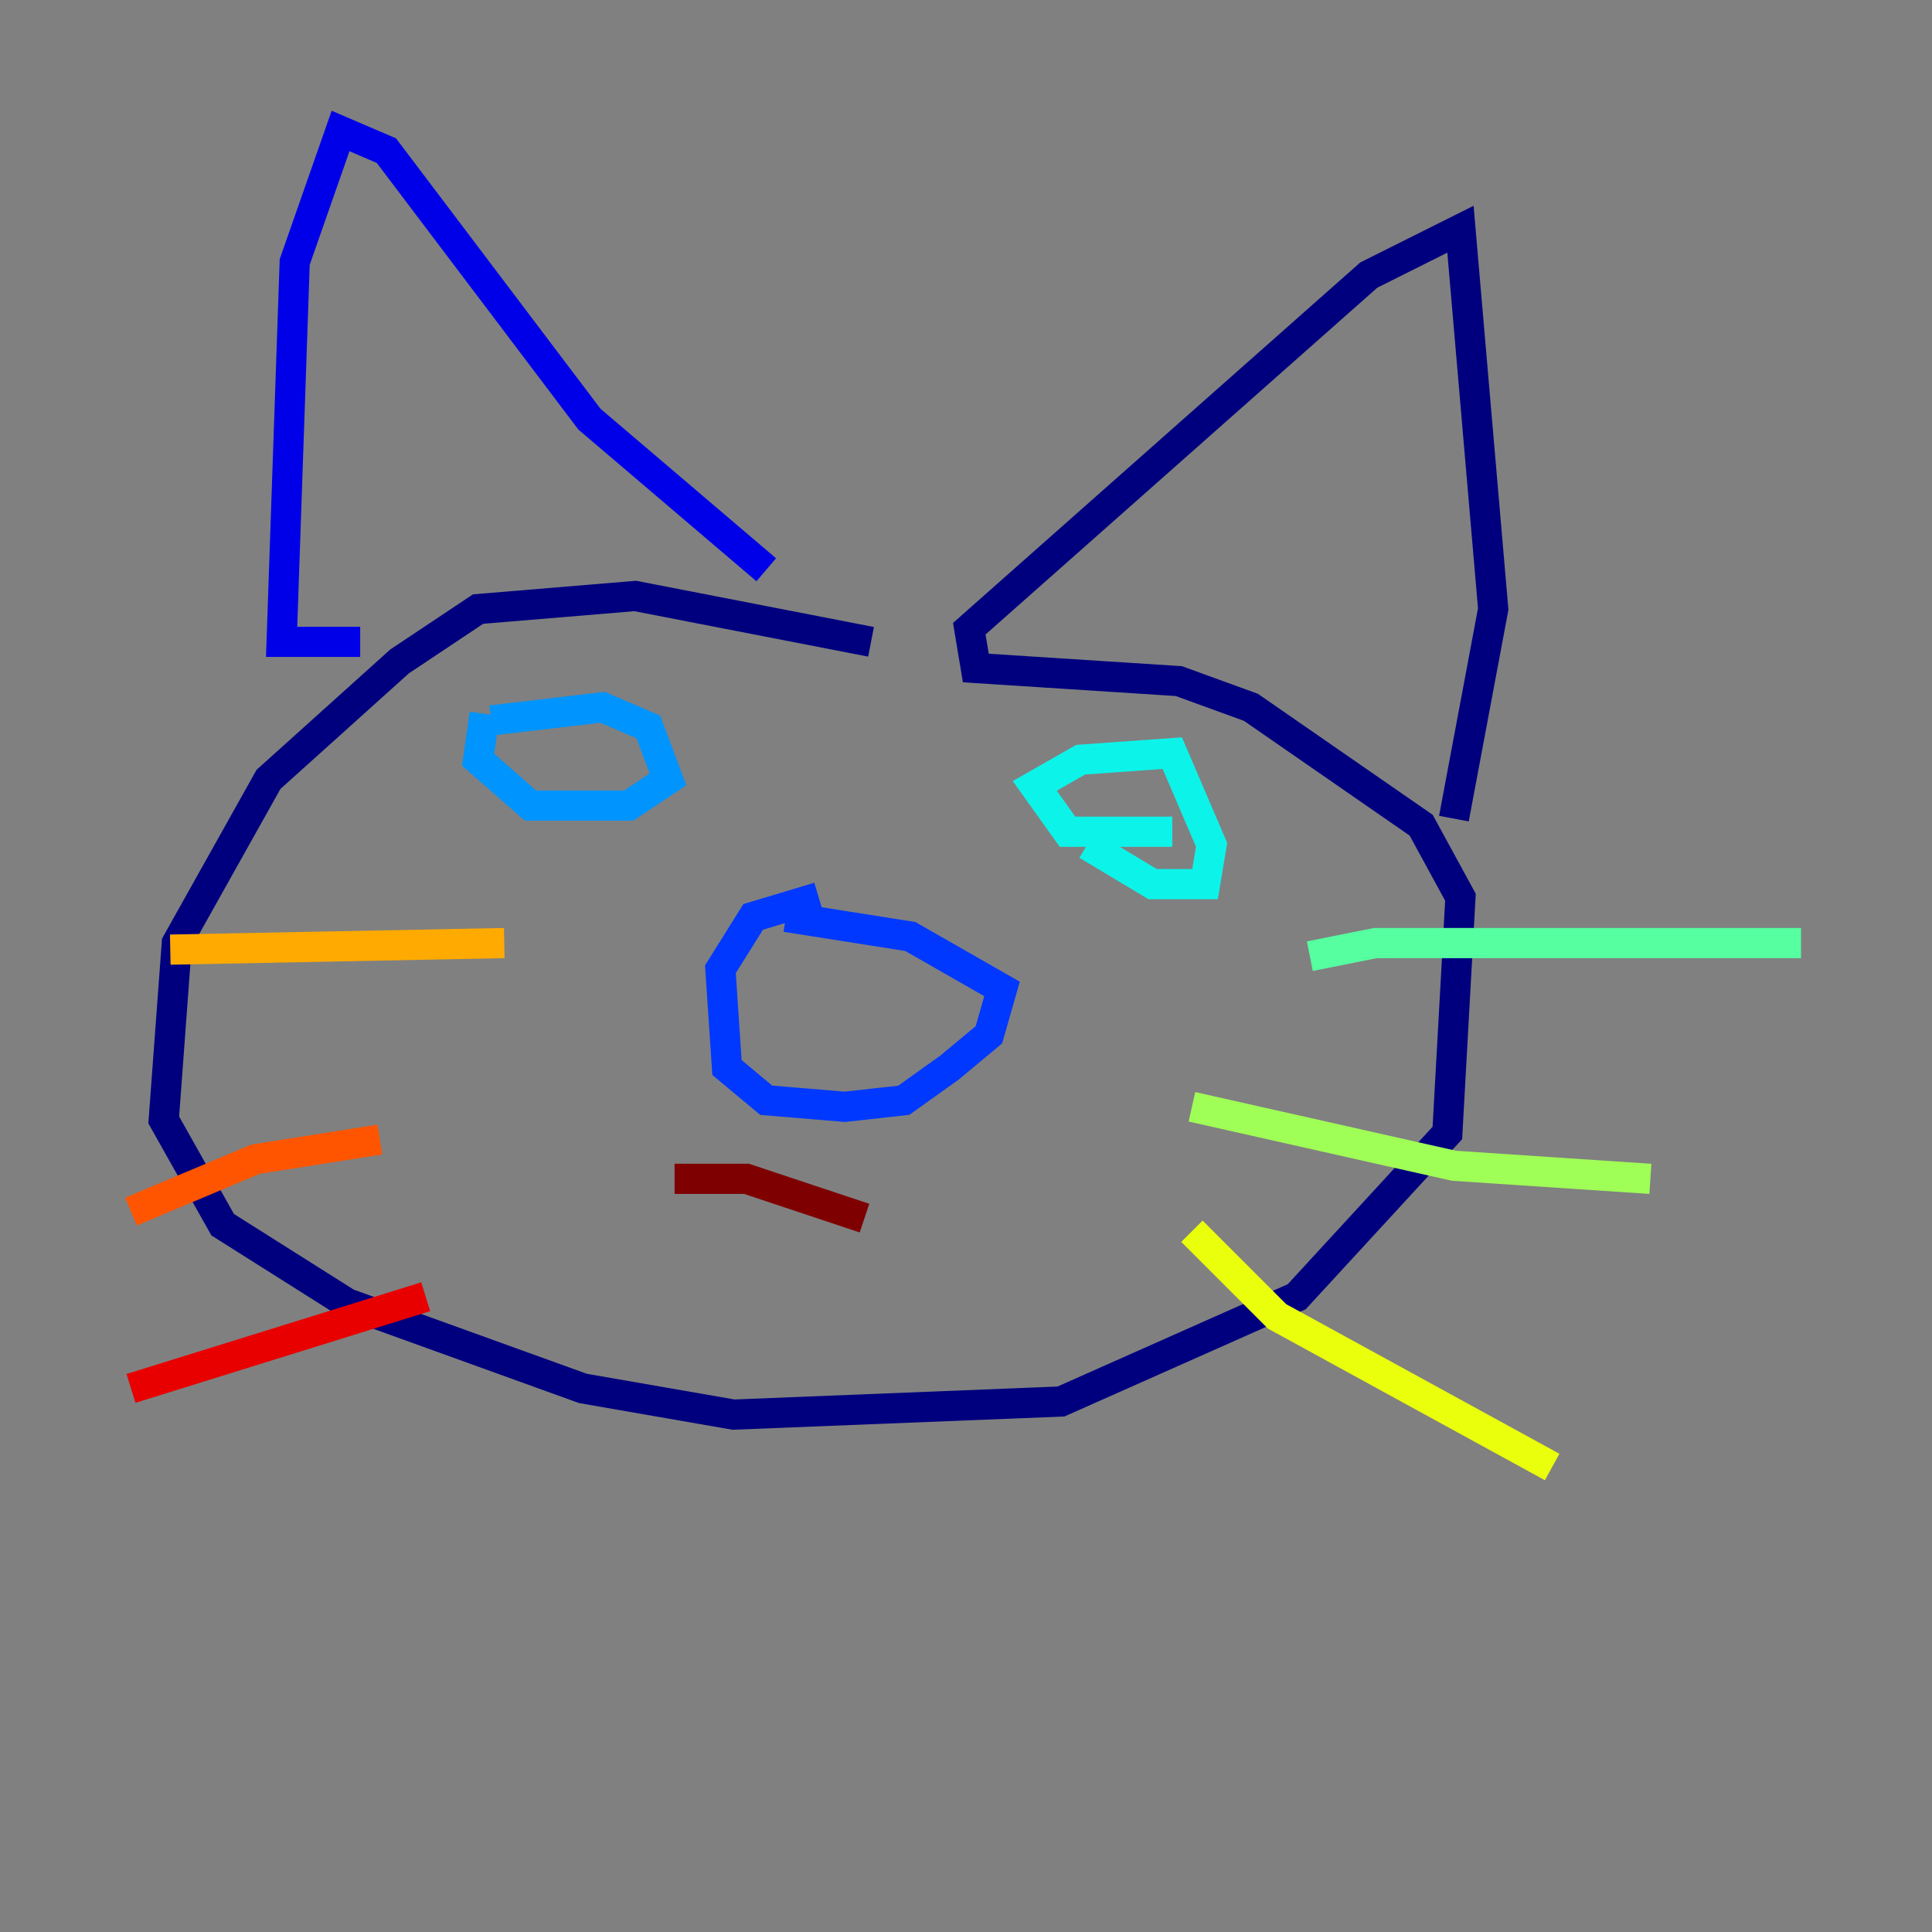 <?xml version="1.0" encoding="utf-8" ?>
<svg baseProfile="tiny" height="128" version="1.2" viewBox="0,0,128,128" width="128" xmlns="http://www.w3.org/2000/svg" xmlns:ev="http://www.w3.org/2001/xml-events" xmlns:xlink="http://www.w3.org/1999/xlink"><rect x="0" y="0" width="128" height="128" fill="#808080" stroke="none"/><defs /><polyline fill="none" points="57.709,42.522 42.088,39.485 31.675,40.352 26.468,43.824 17.79,51.634 11.715,62.481 10.848,74.197 14.752,81.139 22.997,86.346 38.617,91.986 48.597,93.722 70.291,92.854 85.912,85.912 95.891,75.064 96.759,59.444 94.156,54.671 82.875,46.861 78.102,45.125 64.651,44.258 64.217,41.654 90.685,18.224 96.759,15.186 98.929,40.352 96.325,54.237" stroke="#00007f" stroke-width="2" /><polyline fill="none" points="23.864,42.522 18.658,42.522 19.525,17.356 22.563,8.678 25.6,9.98 39.051,27.77 50.766,37.749" stroke="#0000e8" stroke-width="2" /><polyline fill="none" points="54.237,59.444 49.898,60.746 47.729,64.217 48.163,70.725 50.766,72.895 55.973,73.329 59.878,72.895 62.915,70.725 65.519,68.556 66.386,65.519 60.312,62.047 52.068,60.746" stroke="#0038ff" stroke-width="2" /><polyline fill="none" points="32.542,47.729 39.919,46.861 42.956,48.163 44.258,51.634 41.654,53.37 35.146,53.37 31.675,50.332 32.108,47.295" stroke="#0094ff" stroke-width="2" /><polyline fill="none" points="77.668,55.105 70.725,55.105 68.556,52.068 71.593,50.332 77.668,49.898 80.271,55.973 79.837,58.576 76.366,58.576 72.027,55.973" stroke="#0cf4ea" stroke-width="2" /><polyline fill="none" points="86.78,63.349 91.119,62.481 119.322,62.481" stroke="#56ffa0" stroke-width="2" /><polyline fill="none" points="78.969,73.329 96.325,77.234 109.342,78.102" stroke="#a0ff56" stroke-width="2" /><polyline fill="none" points="78.969,81.573 84.61,87.214 102.834,97.193" stroke="#eaff0c" stroke-width="2" /><polyline fill="none" points="33.41,62.481 11.281,62.915" stroke="#ffaa00" stroke-width="2" /><polyline fill="none" points="25.166,75.498 16.922,76.8 8.678,80.271" stroke="#ff5500" stroke-width="2" /><polyline fill="none" points="28.203,85.912 8.678,91.986" stroke="#e80000" stroke-width="2" /><polyline fill="none" points="44.691,78.102 49.464,78.102 57.275,80.705" stroke="#7f0000" stroke-width="2" /></svg>